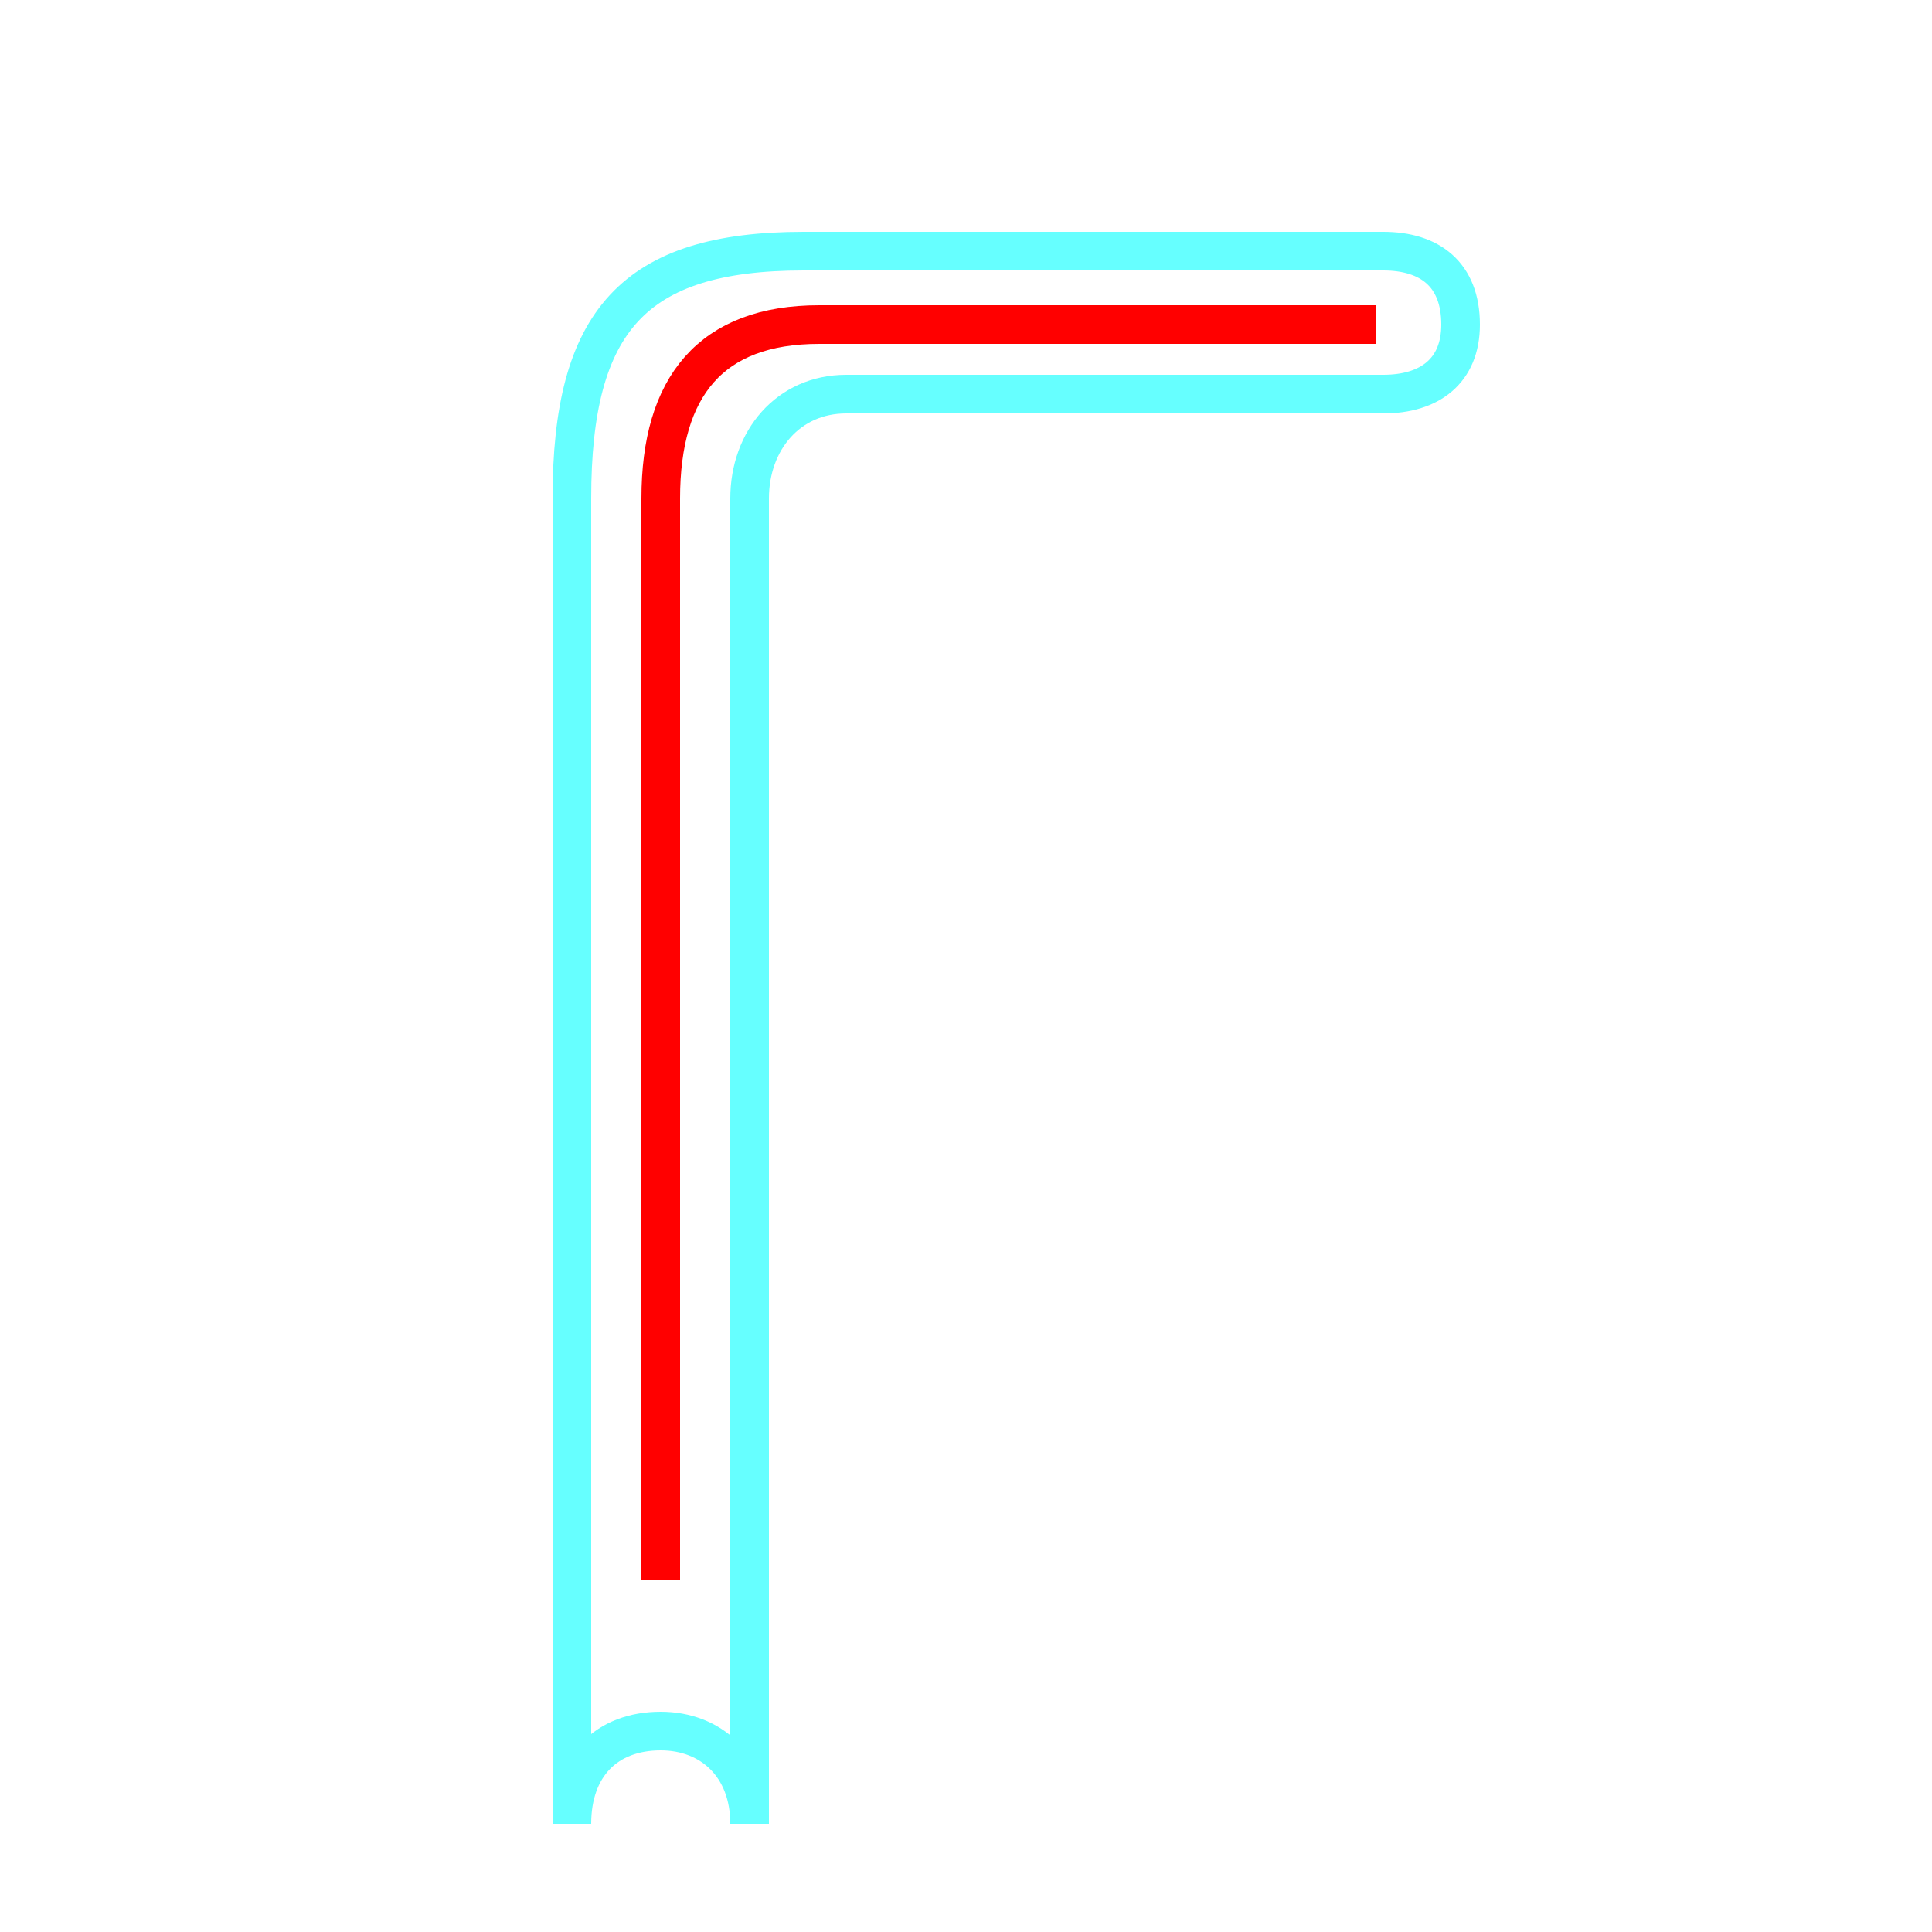 <?xml version='1.0' encoding='utf8'?>
<svg viewBox="0.0 -6.0 50.0 50.0" version="1.1" xmlns="http://www.w3.org/2000/svg">
<rect x="0.0" y="-6.0" width="50.0" height="50.0" fill="#333333" stroke="none"/>
<rect x="-1000" y="-1000" width="2000" height="2000" stroke="white" fill="white"/>
<g style="fill:none;stroke:rgba(255, 0, 0, 1);  stroke-width:1"><path d="M 17.1 -3.1 L 17.1 -31.1 C 17.1 -34.0 18.4 -35.6 21.2 -35.6 L 35.6 -35.6" transform="translate(0.0 38.0)" />
</g>
<g style="fill:none;stroke:rgba(0, 255, 255, 0.6);  stroke-width:1">
<path d="M 14.8 -3.2 L 14.8 -31.1 C 14.8 -35.7 16.4 -37.5 20.8 -37.5 L 35.8 -37.5 C 37.0 -37.5 37.8 -36.9 37.8 -35.6 C 37.8 -34.4 37.0 -33.8 35.8 -33.8 L 21.9 -33.8 C 20.4 -33.8 19.4 -32.6 19.4 -31.1 L 19.4 3.2 C 19.4 1.7 18.4 0.8 17.1 0.8 C 15.7 0.8 14.8 1.7 14.8 3.2 Z" transform="translate(0.0 38.0)" />
</g>
</svg>
